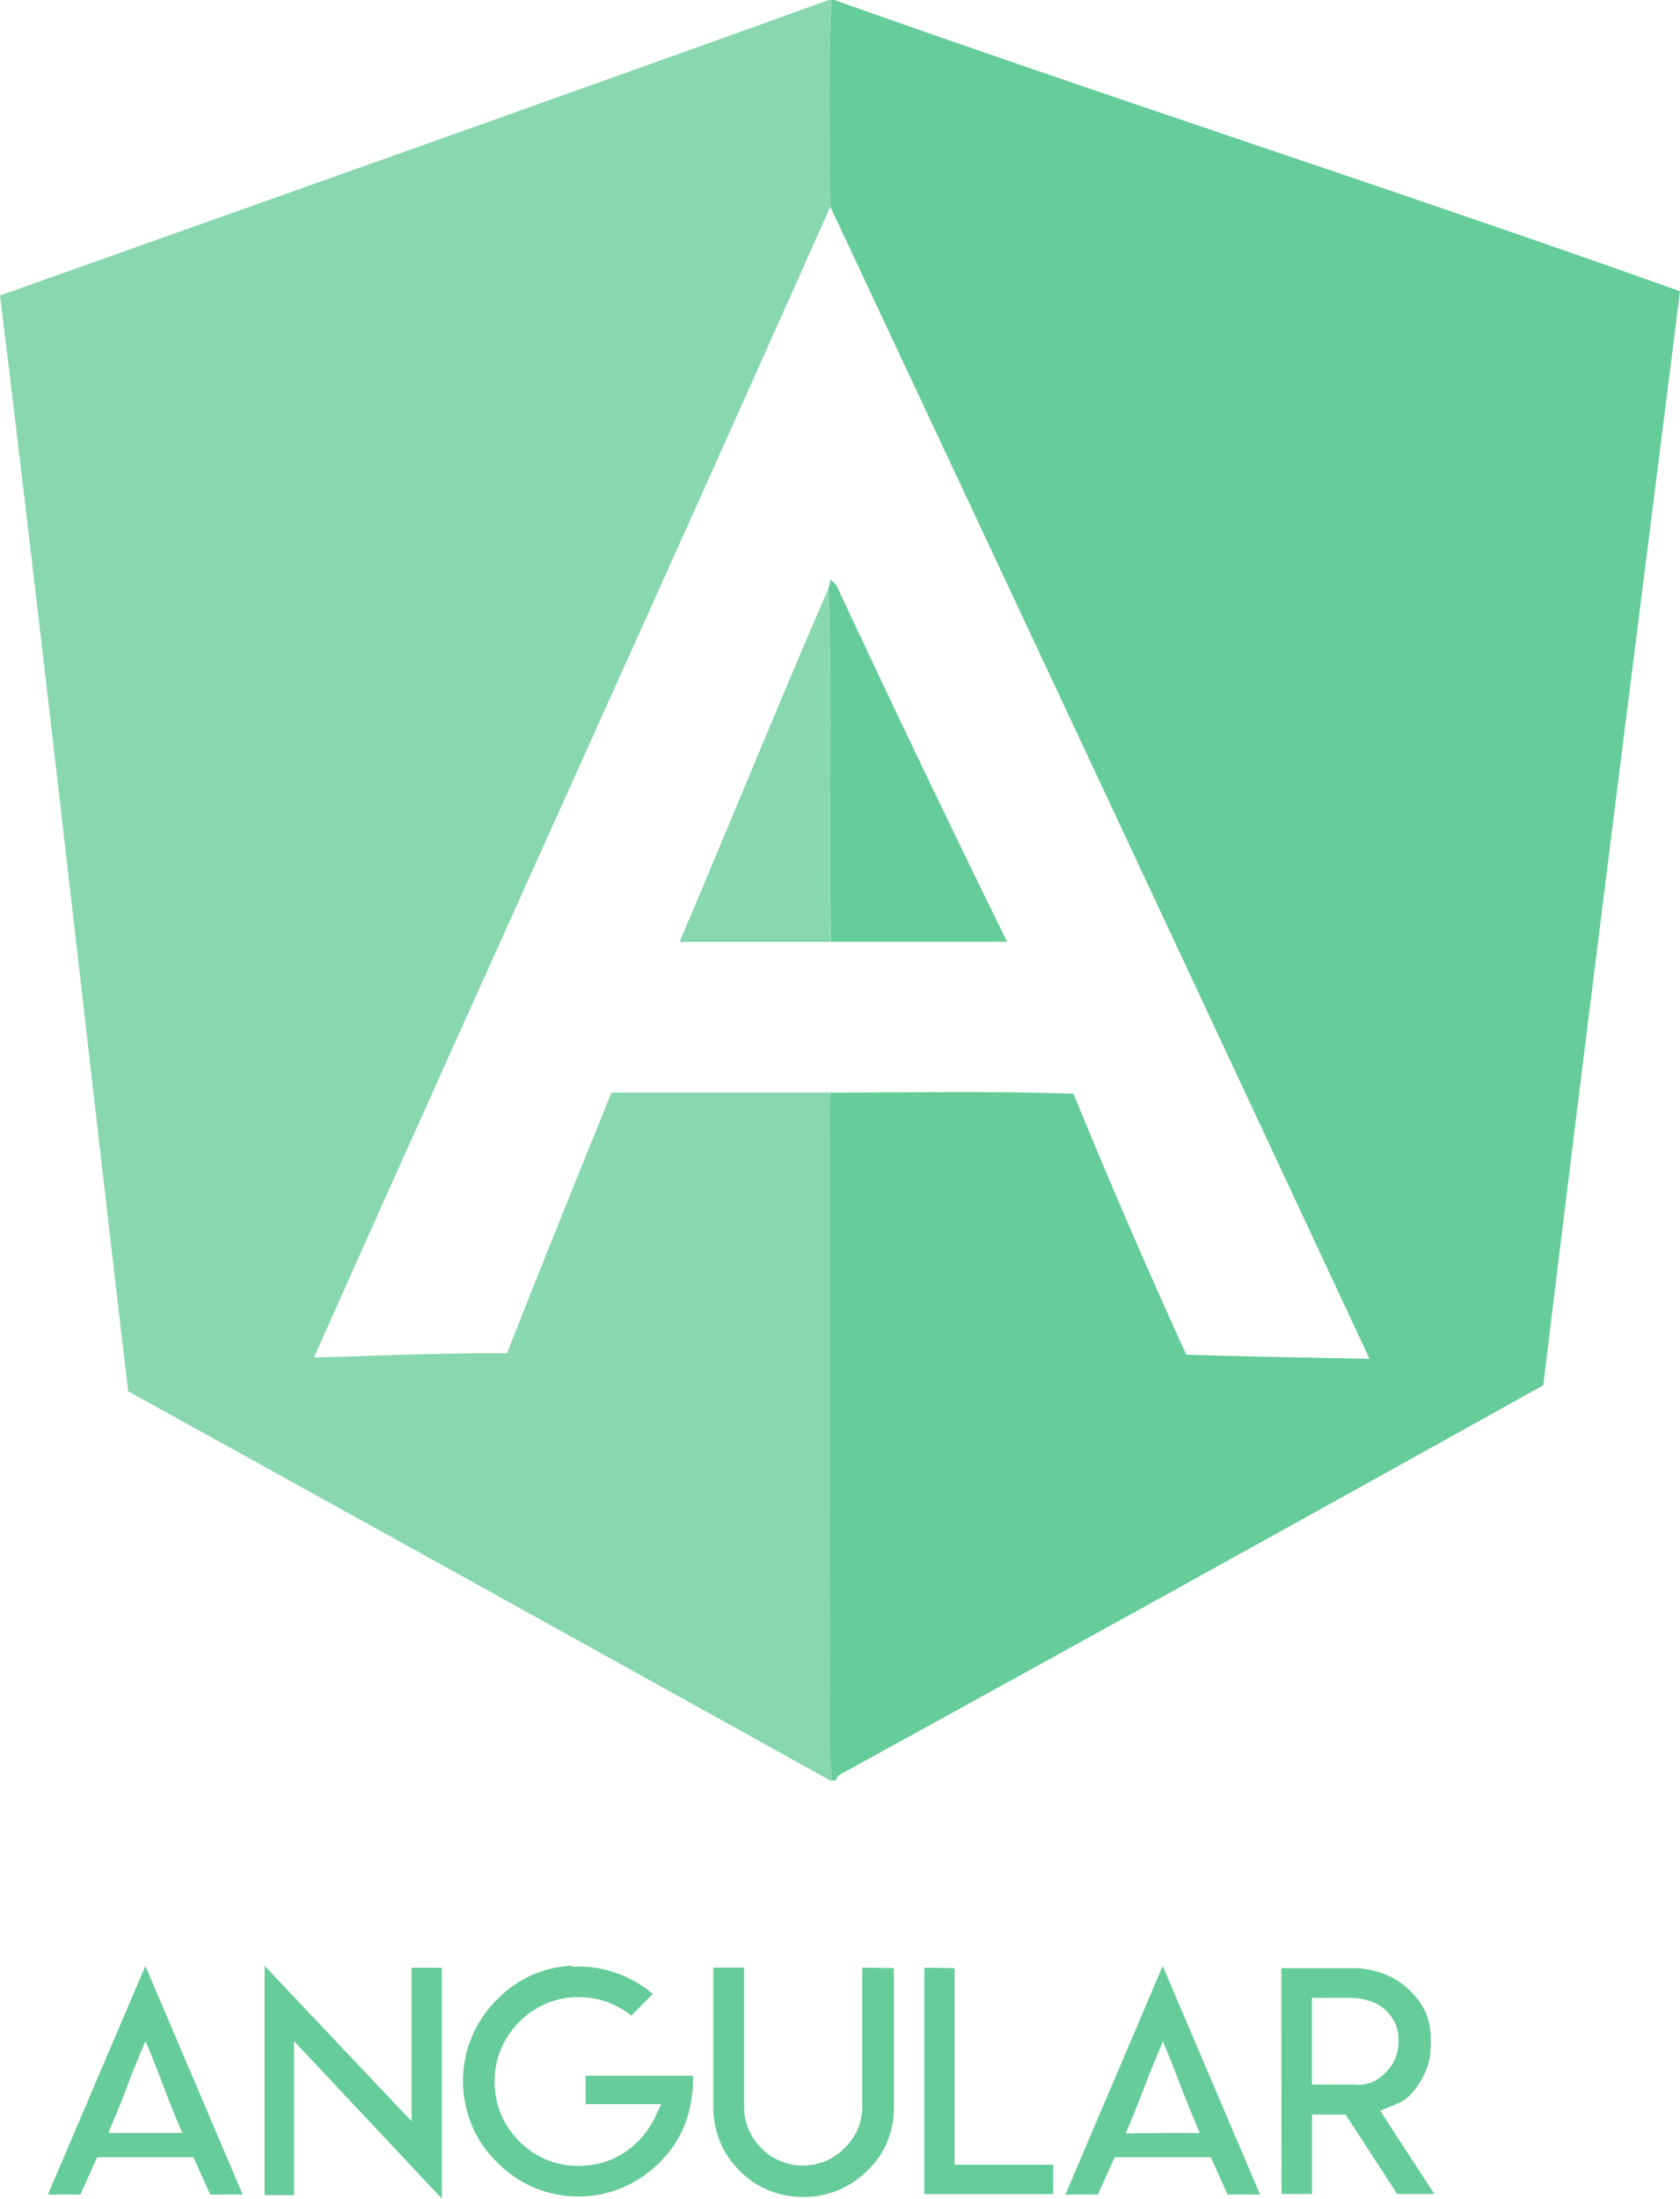 <svg xmlns="http://www.w3.org/2000/svg" viewBox="0 0 114.29 149.56"><defs><style>.cls-1{opacity:0.78;}.cls-2{fill:#6c9;}.cls-3{isolation:isolate;}</style></defs><title>Recurso 2</title><g id="Capa_2" data-name="Capa 2"><g id="Capa_1-2" data-name="Capa 1"><g class="cls-1"><path class="cls-2" d="M56.38,0h.17c-.24,4.68-.11,9.38-.07,14.07C44.86,40.19,33,66.22,21.36,92.34c4.38-.11,8.75-.32,13.13-.29Q38,83.17,41.6,74.32c5,0,9.92,0,14.88,0-.15,13.62,0,27.24,0,40.86a46.93,46.93,0,0,0,.14,5.93h-.15Q32.59,107.84,8.72,94.64C5.79,69.8,3.05,44.93,0,20.1,18.81,13.41,37.61,6.76,56.38,0Z"/><path class="cls-2" d="M46.23,64.07c3.41-8,6.64-16,10.09-23.95.3,8,0,16,.17,23.95Z"/></g><path class="cls-2" d="M56.56,0h.21c19.1,6.79,38.42,13,57.52,19.81-3.12,24.81-6.29,49.6-9.3,74.42Q81,107.6,57,120.79l-.15.32h-.24a47,47,0,0,1-.14-5.93c0-13.62-.09-27.24,0-40.86,5.52,0,11-.11,16.56.08,2.45,6,5,11.88,7.67,17.75,4.16.13,8.31.2,12.47.28Q74.86,53.22,56.48,14.05C56.45,9.38,56.32,4.69,56.56,0Z"/><path class="cls-2" d="M56.51,39.42l.38.37Q62.59,52,68.51,64.06c-4,0-8,0-12,0-.18-8,.12-16-.17-23.95Z"/><g class="cls-3"><path class="cls-2" d="M16.51,149.28H14.3l-1.14-2.54H6.61l-1.14,2.54H3.26l6.63-15.55Zm-6.63-4.19H12.4q-.63-1.46-1.26-3.12c-.41-1.11-.83-2.16-1.24-3.13-.43,1-.85,2-1.27,3.13s-.85,2.15-1.26,3.12Z"/><path class="cls-2" d="M28,144.3V133.85h2.06v15.71L20,138.84v10.48H18v-15.6Z"/><path class="cls-2" d="M38.89,133.77h.46a7.27,7.27,0,0,1,1.57.16,8,8,0,0,1,1.46.45,8.94,8.94,0,0,1,1.35.74c.19.13.42.3.68.51l-1.47,1.48a5.69,5.69,0,0,0-1.38-.83,5.61,5.61,0,0,0-2.18-.43,5.53,5.53,0,0,0-2.2.43,5.89,5.89,0,0,0-1.86,1.26,6,6,0,0,0-1.25,1.86,5.84,5.84,0,0,0-.42,2.19,5.78,5.78,0,0,0,.42,2.2,5.86,5.86,0,0,0,1.25,1.86,5.68,5.68,0,0,0,1.86,1.26,5.78,5.78,0,0,0,2.2.42,5.94,5.94,0,0,0,1.77-.27,5.5,5.5,0,0,0,1.56-.8,6,6,0,0,0,1.06-1,6,6,0,0,0,.78-1.21l.43-.92H39.84V141.2h7.31a8.85,8.85,0,0,1-.45,3,7.35,7.35,0,0,1-1.82,2.89,8.16,8.16,0,0,1-2.54,1.72,7.73,7.73,0,0,1-8.52-1.72,7.44,7.44,0,0,1-1.72-2.53,7.78,7.78,0,0,1,1.72-8.55,7.62,7.62,0,0,1,2.53-1.73,7.75,7.75,0,0,1,2.53-.57Z"/><path class="cls-2" d="M60.81,133.88v9.47A5.83,5.83,0,0,1,59,147.66h0a6.06,6.06,0,0,1-2,1.33,5.94,5.94,0,0,1-2.33.45,6.2,6.2,0,0,1-2.36-.44,5.82,5.82,0,0,1-2-1.35,5.9,5.9,0,0,1-1.34-2,6.17,6.17,0,0,1-.44-2.34v-9.47h2.09v9.46a4,4,0,0,0,.3,1.53,3.91,3.91,0,0,0,.88,1.29,3.61,3.61,0,0,0,1.3.88,3.88,3.88,0,0,0,1.54.31,4,4,0,0,0,1.52-.31,3.85,3.85,0,0,0,1.29-.88,3.94,3.94,0,0,0,.9-1.29,4,4,0,0,0,.31-1.53v-9.46Z"/><path class="cls-2" d="M64.94,133.88v13.37h6.71v2H62.88v-15.4Z"/><path class="cls-2" d="M85.72,149.28H83.51l-1.14-2.54H75.83l-1.14,2.54H72.48l6.62-15.55Zm-6.62-4.19h2.52Q81,143.64,80.36,142c-.42-1.11-.83-2.16-1.25-3.13-.42,1-.84,2-1.27,3.13s-.84,2.15-1.26,3.12Z"/><path class="cls-2" d="M87.17,133.88H92a5.9,5.9,0,0,1,2.18.4A5.26,5.26,0,0,1,97,136.91a4.54,4.54,0,0,1,.33,1.81v.44a4.36,4.36,0,0,1-.24,1.47,5.64,5.64,0,0,1-.71,1.34,3.62,3.62,0,0,1-.76.82,4.23,4.23,0,0,1-1,.49l-.72.29.42.67,3.26,5H95.05l-3.51-5.4H89.26v5.4H87.18Zm5.12,7.94h0a2.93,2.93,0,0,0,1.11-.2,3.26,3.26,0,0,0,.88-.66,2.77,2.77,0,0,0,.66-1,2.85,2.85,0,0,0,.2-1.15,2.9,2.9,0,0,0-.2-1.12,3.23,3.23,0,0,0-.65-.93h0a2.83,2.83,0,0,0-1.12-.65,4.53,4.53,0,0,0-1.41-.21H89.25v5.9h3Z"/></g></g></g></svg>